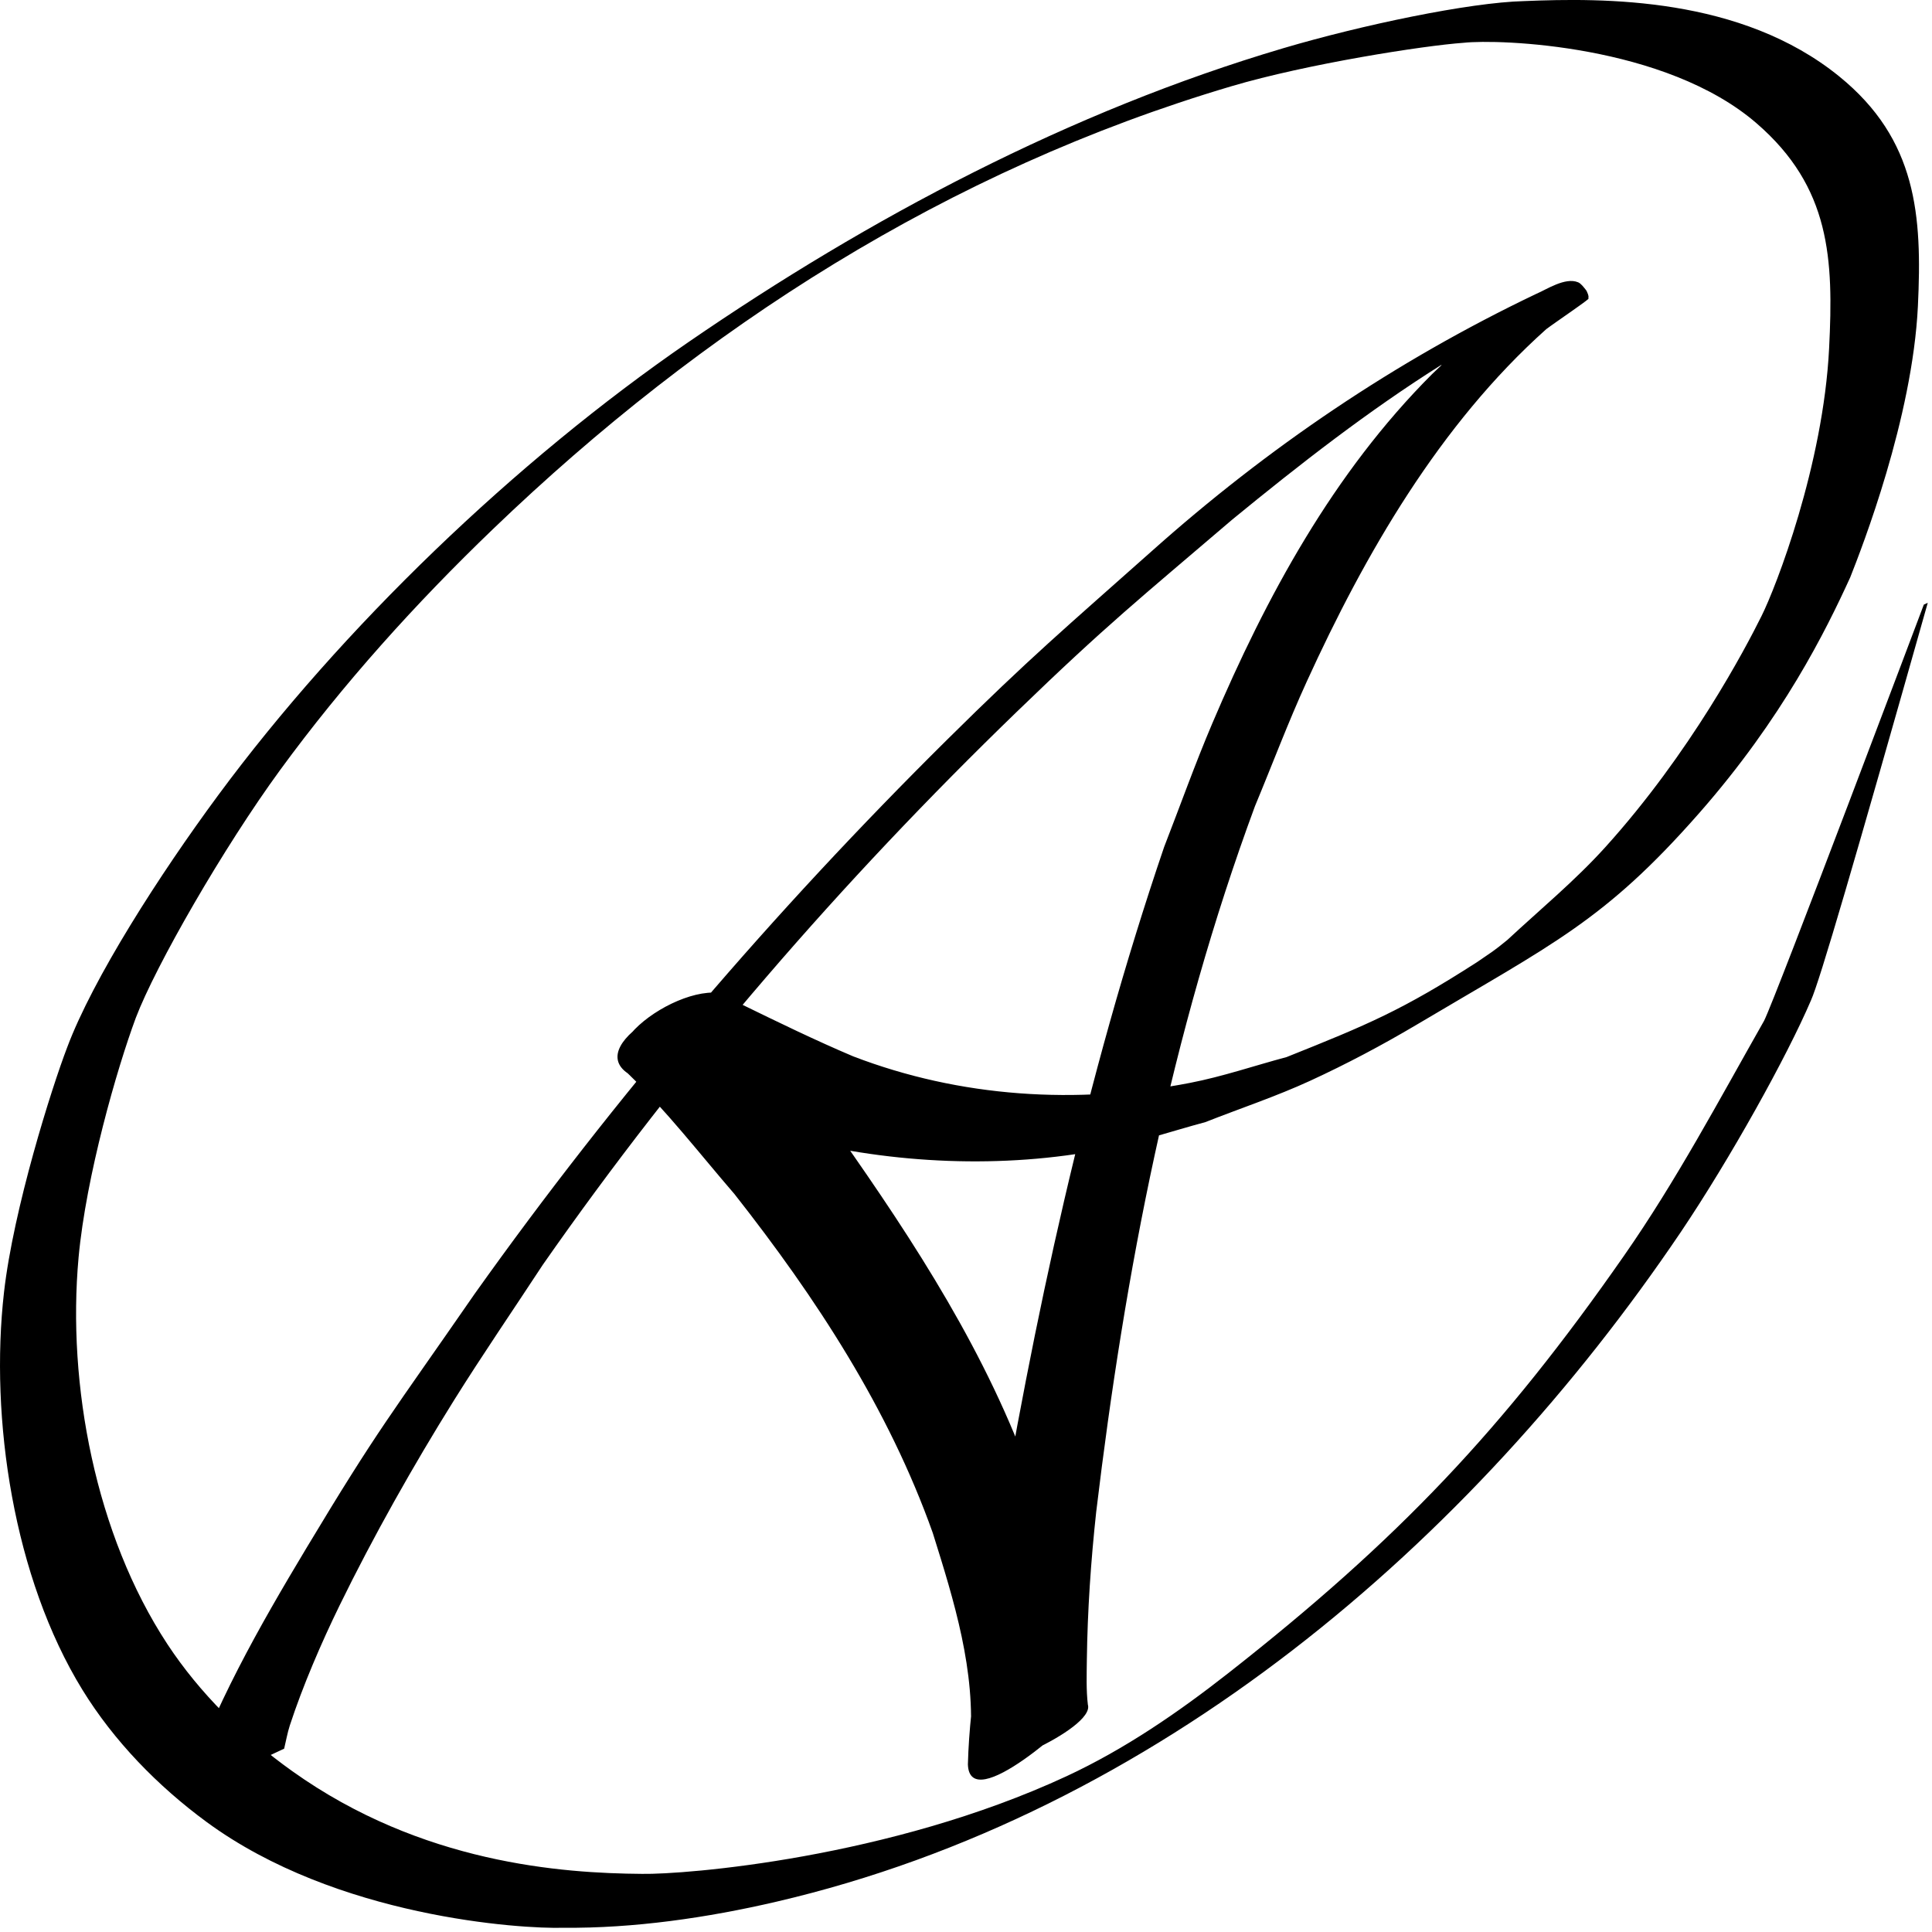 <?xml version="1.0" encoding="UTF-8" standalone="no"?>
<svg
   xmlns:dc="http://purl.org/dc/elements/1.1/"
   xmlns:cc="http://creativecommons.org/ns#"
   xmlns:rdf="http://www.w3.org/1999/02/22-rdf-syntax-ns#"
   xmlns:svg="http://www.w3.org/2000/svg"
   xmlns="http://www.w3.org/2000/svg"
   xmlns:sodipodi="http://sodipodi.sourceforge.net/DTD/sodipodi-0.dtd"
   xmlns:inkscape="http://www.inkscape.org/namespaces/inkscape"
   width="100"
   height="100"
   viewBox="0 0 26.458 26.458"
   version="1.1"
   id="svg8"
   inkscape:version="1.0.2 (1.0.2+r75+1)"
   sodipodi:docname="Logo A Final2.svg"
   title="Logo"><defs
   id="defs2" />
<sodipodi:namedview
   id="base"
   pagecolor="#ffffff"
   bordercolor="#666666"
   borderopacity="1.0"
   inkscape:pageopacity="0.0"
   inkscape:pageshadow="2"
   inkscape:zoom="5.6568543"
   inkscape:cx="22.98748"
   inkscape:cy="47.190595"
   inkscape:document-units="mm"
   inkscape:current-layer="layer1"
   inkscape:document-rotation="0"
   showgrid="false"
   units="px"
   inkscape:window-width="1920"
   inkscape:window-height="1012"
   inkscape:window-x="1920"
   inkscape:window-y="32"
   inkscape:window-maximized="1" />
<g
   inkscape:label="Layer 1"
   inkscape:groupmode="layer"
   id="layer1">
  <path
     style="fill:#000000;stroke-width:1.056;paint-order:stroke fill markers"
     id="path837"
     d="m 3.891,23.949 c 0.026,-0.107 0.044,-0.215 0.078,-0.32 0.178,-0.544 0.433,-1.134 0.68,-1.64 0.461,-0.944 1.013,-1.923 1.568,-2.812 0.392,-0.627 0.811,-1.238 1.217,-1.857 1.899,-2.722 4.087,-5.246 6.485,-7.567 1.239,-1.199 1.691,-1.556 2.958,-2.639 0.92,-0.754 1.862,-1.489 2.874,-2.125 0.2,-0.126 0.819,-0.473 0.612,-0.36 -1.357,0.598 -0.558,0.351 -0.558,0.351 0.125,-0.052 0.209,-0.092 0.333,-0.131 0.039,-0.012 0.079,-0.017 0.079,-0.019 -0.003,-0.022 -0.036,-0.027 -0.055,-0.039 -0.652,-0.152 1.748,-0.988 1.343,-0.846 -1.626,0.571 -1.178,0.522 -1.893,1.178 -1.355,1.355 -2.272,3.05 -3.009,4.781 -0.238,0.559 -0.441,1.131 -0.661,1.696 -1.084,3.184 -1.788,6.471 -2.336,9.776 -0.125,0.928 -0.327,1.85 -0.351,2.787 0.024,0.712 1.472,-0.612 1.632,-0.826 0.002,-0.001 -0.049,-0.231 -0.05,-0.236 -0.047,-0.98 -0.377,-1.912 -0.704,-2.831 C 13.527,18.553 12.534,17.023 11.486,15.535 11.066,14.936 10.593,14.376 10.155,13.79 9.82,13.15 8.025,14.233 8.603,14.705 c 0.532,0.259 1.09,0.474 1.643,0.69 0.206,0.066 0.407,0.146 0.617,0.199 1.365,0.347 2.872,0.415 4.259,0.144 0.469,-0.092 0.923,-0.247 1.385,-0.371 0.479,-0.189 0.97,-0.352 1.437,-0.567 0.495,-0.228 0.978,-0.484 1.446,-0.761 1.88,-1.117 2.581,-1.426 3.879,-2.903 C 24.418,9.828 25.003,8.64 25.338,7.907 25.497,7.505 26.191,5.729 26.265,4.191 26.324,2.954 26.253,1.911 25.187,1.046 23.84,-0.047 21.961,-0.03 20.871,0.015 20.119,0.034 18.647,0.343 17.575,0.66 14.657,1.523 11.904,2.984 9.428,4.685 7.058,6.314 4.679,8.6 2.986,10.893 2.187,11.975 1.273,13.399 0.919,14.346 0.706,14.902 0.185,16.552 0.055,17.696 c -0.197,1.732 0.131,3.913 1.074,5.446 0.431,0.7 1.029,1.316 1.7,1.809 1.778,1.307 4.307,1.467 4.887,1.449 0.959,0.009 1.964,-0.135 2.917,-0.357 5.208,-1.212 9.511,-4.915 12.384,-9.169 C 23.696,15.865 24.472,14.468 24.8,13.701 24.92,13.436 25.4,11.791 26.4,8.255 l -0.054,0.025 v 0 c 0,0 -2.027,5.381 -2.187,5.698 -0.622,1.096 -1.202,2.19 -1.917,3.216 -1.665,2.39 -3.104,3.9 -5.416,5.715 -0.688,0.54 -1.421,1.044 -2.219,1.415 C 12.178,25.452 9.377,25.672 8.793,25.662 7.695,25.654 5.775,25.519 4.005,24.257 3.338,23.782 2.736,23.191 2.291,22.514 1.307,21.015 0.918,18.96 1.076,17.221 1.179,16.103 1.601,14.636 1.859,13.941 2.13,13.226 3.062,11.605 3.837,10.544 4.701,9.362 5.692,8.263 6.754,7.243 9.624,4.486 12.982,2.331 16.864,1.181 c 1.033,-0.306 2.635,-0.557 3.18,-0.595 0.481,-0.053 2.763,0.023 4.011,1.102 1.015,0.877 1.055,1.861 0.994,3.081 -0.08,1.603 -0.729,3.275 -0.926,3.668 -0.22,0.443 -0.971,1.873 -2.139,3.165 -0.411,0.455 -0.888,0.849 -1.34,1.269 -0.195,0.16 -0.199,0.155 -0.418,0.306 -1.024,0.658 -1.49,0.853 -2.606,1.299 -0.442,0.118 -0.875,0.267 -1.325,0.354 -1.549,0.301 -3.146,0.199 -4.612,-0.364 -0.519,-0.22 -1.024,-0.466 -1.53,-0.713 -0.585,-0.327 -2.175,0.525 -1.556,0.946 0.531,0.512 0.982,1.098 1.461,1.653 1.118,1.421 2.112,2.941 2.716,4.641 0.293,0.934 0.592,1.892 0.511,2.881 -0.02,0.219 -0.007,0.033 -0.01,0.202 -4.84e-4,0.026 -0.028,0.088 -0.004,0.078 0.079,0.242 1.73,-0.479 1.627,-0.809 -0.024,-0.201 -0.016,-0.412 -0.014,-0.613 0.009,-0.677 0.055,-1.353 0.128,-2.026 0.393,-3.282 1.021,-6.546 2.174,-9.665 0.237,-0.569 0.453,-1.146 0.71,-1.708 0.797,-1.745 1.818,-3.518 3.279,-4.825 0.096,-0.074 0.68,-0.47 0.57,-0.417 -1.189,0.58 -2.864,1.717 0,0 0.029,-0.017 -0.016,-0.111 -0.027,-0.121 -0.026,-0.032 -0.065,-0.087 -0.106,-0.104 -0.177,-0.074 -0.434,0.1 -0.573,0.158 -1.936,0.924 -3.685,2.112 -5.27,3.527 -1.17,1.041 -1.656,1.447 -2.808,2.588 -2.367,2.345 -4.536,4.875 -6.458,7.576 -1.161,1.678 -1.322,1.846 -2.306,3.484 -0.649,1.081 -1.284,2.195 -1.678,3.391 l 1.371,-0.642 z"
     sodipodi:nodetypes="cssscscsccsccscscccccccccccscsssccccssscssscsscccscssscssscssscsscscccsccccccccccccsccccsccscsccc" />
</g>
</svg>
